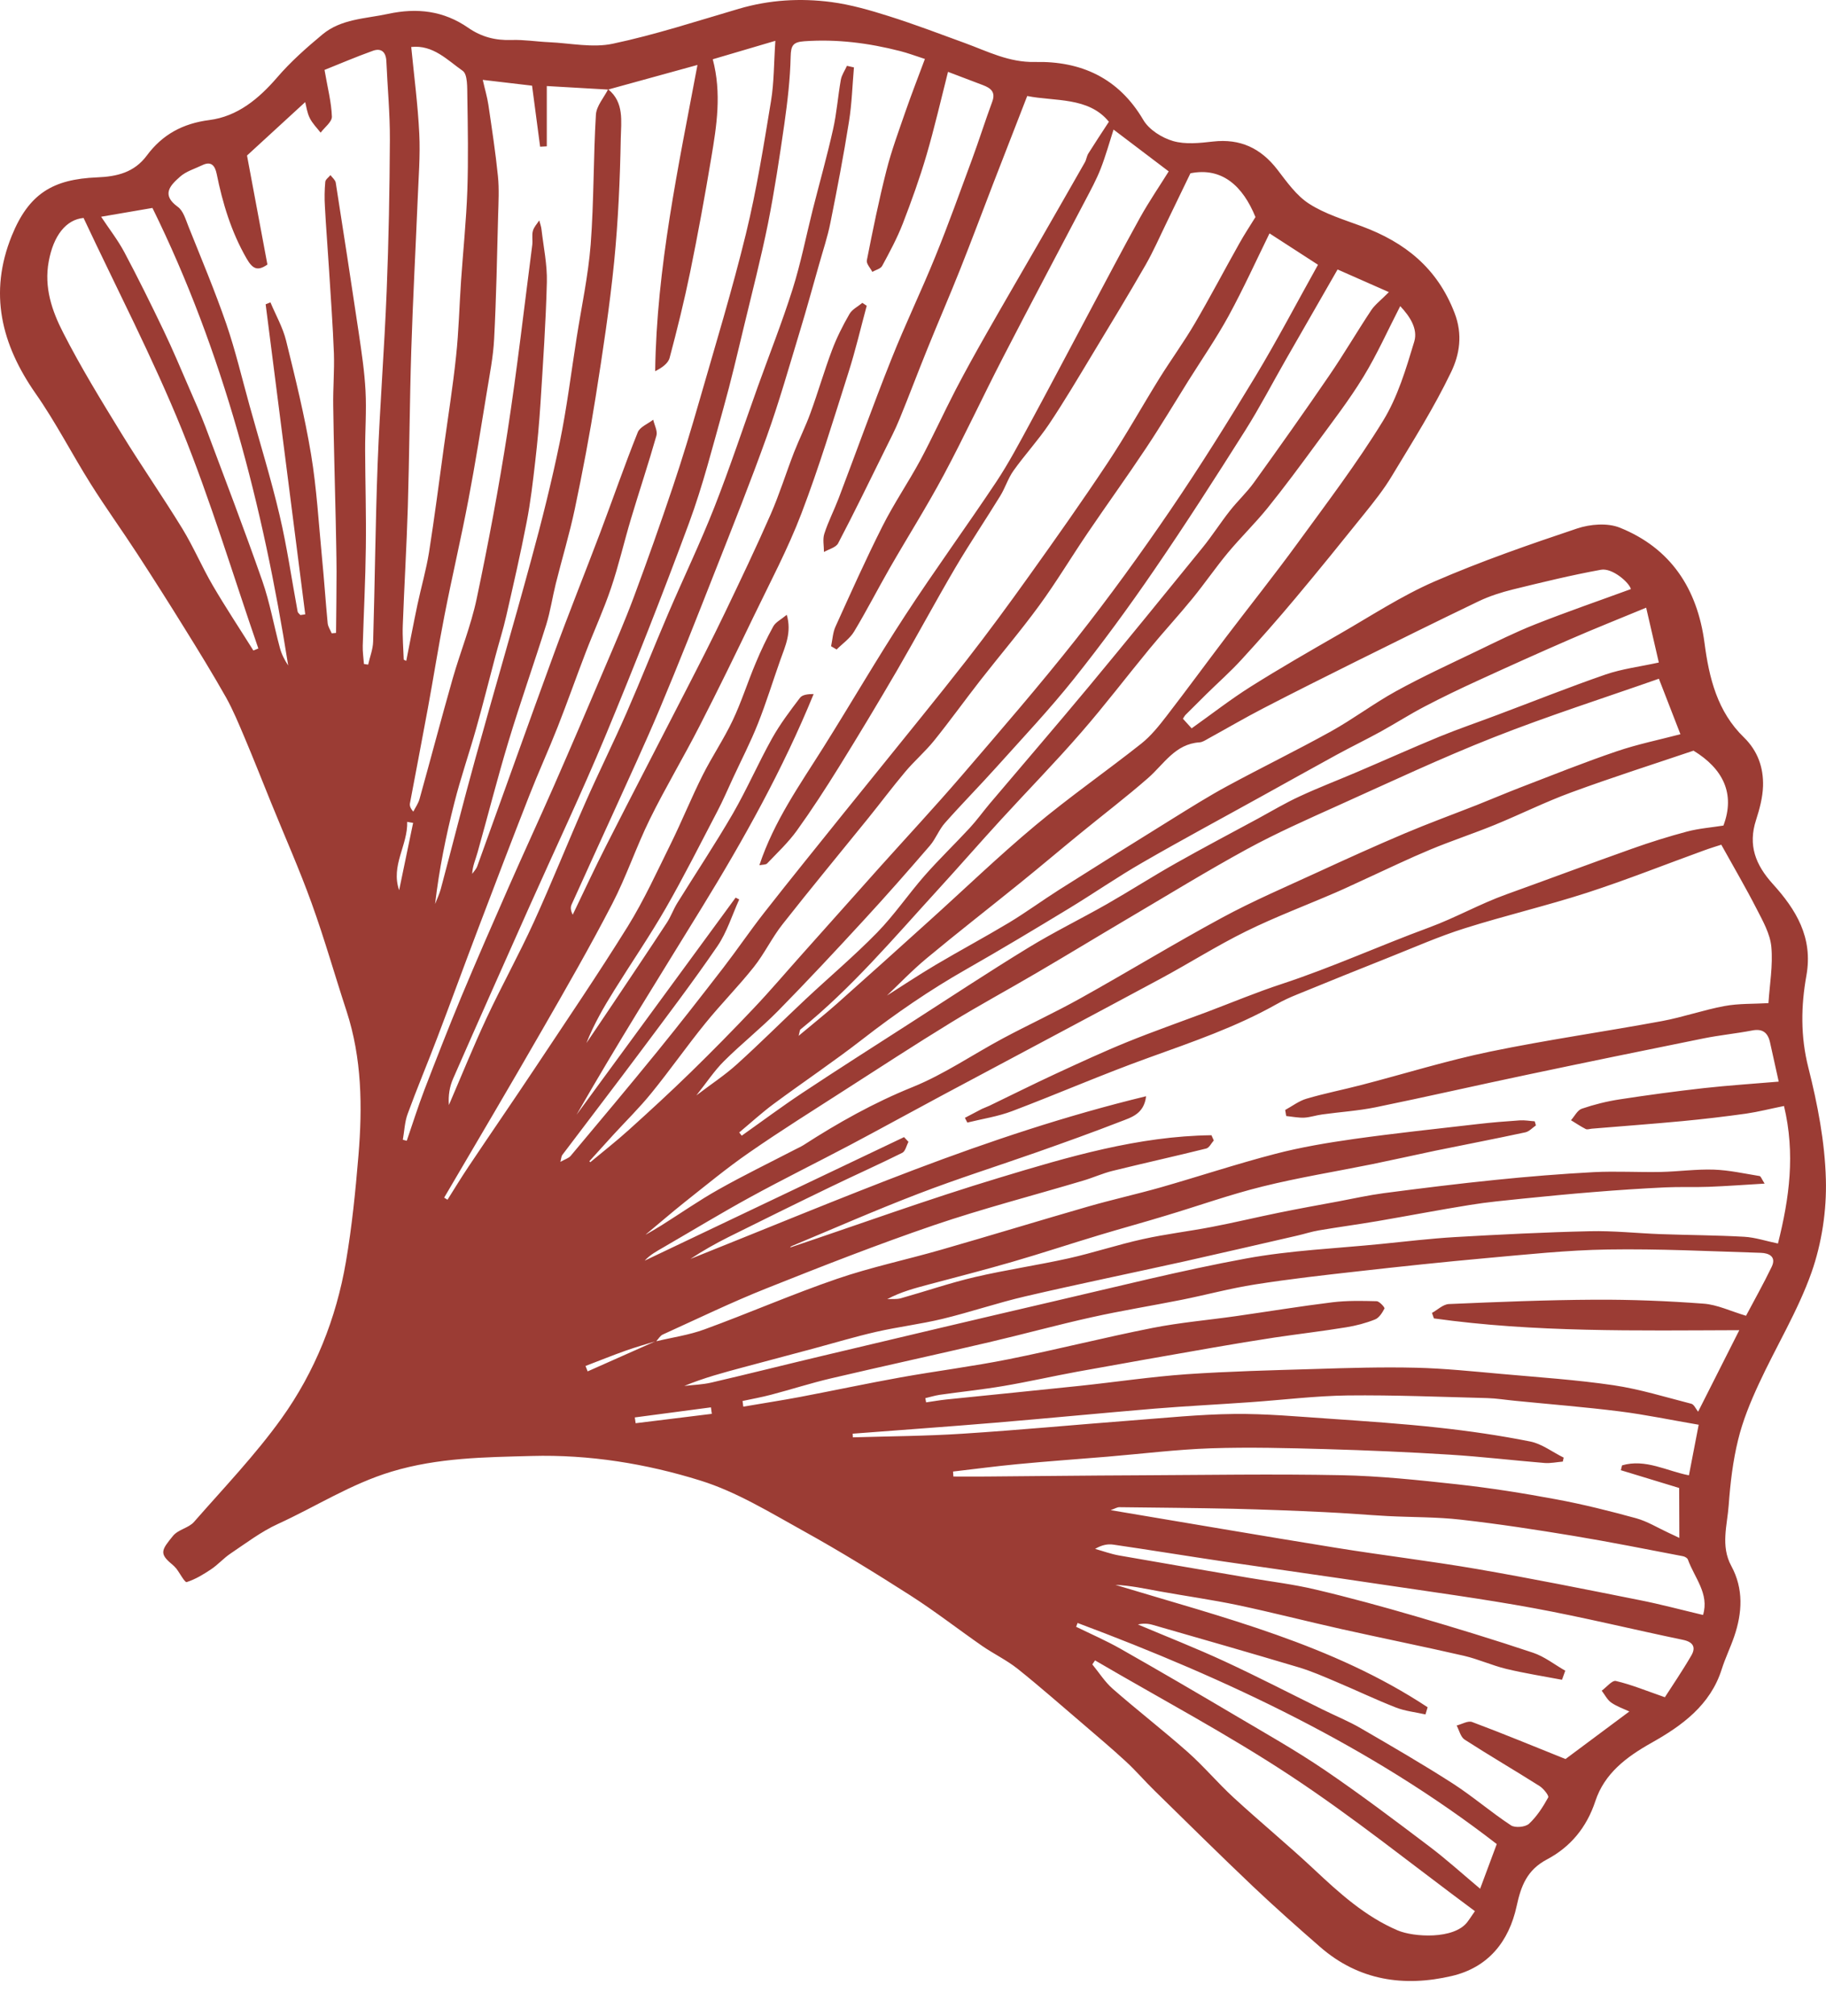 <svg width="29" height="32" viewBox="0 0 29 32" fill="none" xmlns="http://www.w3.org/2000/svg">
<path d="M18.924 11.561C18.877 11.51 18.834 11.461 18.787 11.41C18.802 11.387 18.813 11.365 18.829 11.348C18.94 11.237 19.051 11.126 19.163 11.016C19.346 10.836 19.539 10.666 19.713 10.476C20.006 10.157 20.294 9.83 20.572 9.498C20.942 9.057 21.304 8.609 21.664 8.161C21.82 7.967 21.977 7.771 22.105 7.557C22.432 7.015 22.773 6.476 23.047 5.905C23.179 5.63 23.235 5.313 23.1 4.966C22.825 4.252 22.31 3.846 21.629 3.593C21.344 3.487 21.043 3.397 20.79 3.234C20.589 3.105 20.437 2.888 20.287 2.693C20.023 2.351 19.696 2.198 19.265 2.247C19.054 2.271 18.826 2.296 18.63 2.239C18.453 2.188 18.248 2.059 18.157 1.903C17.764 1.234 17.164 0.968 16.438 0.984C16.022 0.993 15.685 0.815 15.32 0.682C14.92 0.536 14.521 0.384 14.115 0.256C13.818 0.162 13.513 0.074 13.205 0.033C12.712 -0.032 12.22 -0.003 11.736 0.139C11.071 0.334 10.409 0.551 9.733 0.694C9.411 0.763 9.058 0.685 8.72 0.67C8.52 0.661 8.32 0.628 8.122 0.635C7.868 0.644 7.645 0.586 7.436 0.441C7.046 0.171 6.626 0.12 6.16 0.221C5.801 0.298 5.42 0.299 5.122 0.546C4.868 0.757 4.617 0.979 4.402 1.229C4.107 1.571 3.77 1.849 3.324 1.906C2.903 1.96 2.579 2.136 2.332 2.469C2.132 2.738 1.86 2.803 1.541 2.816C0.838 2.845 0.458 3.075 0.186 3.745C-0.181 4.653 0.021 5.466 0.564 6.245C0.886 6.704 1.143 7.21 1.443 7.686C1.679 8.061 1.939 8.421 2.181 8.793C2.436 9.185 2.688 9.581 2.934 9.979C3.158 10.339 3.381 10.702 3.59 11.072C3.703 11.275 3.792 11.492 3.883 11.706C4.029 12.051 4.166 12.4 4.307 12.747C4.522 13.277 4.755 13.8 4.949 14.338C5.153 14.902 5.317 15.482 5.504 16.052C5.748 16.801 5.757 17.57 5.693 18.342C5.646 18.906 5.59 19.472 5.494 20.03C5.34 20.933 5.001 21.778 4.471 22.518C4.054 23.099 3.554 23.621 3.081 24.161C2.996 24.258 2.832 24.279 2.747 24.383C2.565 24.606 2.526 24.663 2.729 24.831C2.754 24.852 2.779 24.875 2.799 24.9C2.857 24.975 2.934 25.125 2.965 25.116C3.103 25.072 3.233 24.993 3.355 24.911C3.464 24.838 3.553 24.735 3.661 24.663C3.907 24.498 4.147 24.315 4.414 24.193C5.016 23.918 5.57 23.558 6.22 23.362C6.958 23.14 7.698 23.134 8.443 23.114C9.356 23.089 10.259 23.235 11.123 23.504C11.696 23.682 12.228 24.01 12.759 24.304C13.337 24.624 13.9 24.971 14.457 25.327C14.848 25.577 15.216 25.864 15.599 26.13C15.782 26.256 15.987 26.354 16.161 26.492C16.517 26.776 16.858 27.078 17.205 27.373C17.432 27.568 17.661 27.761 17.881 27.964C18.04 28.11 18.18 28.275 18.335 28.426C18.854 28.934 19.371 29.446 19.898 29.946C20.247 30.276 20.607 30.596 20.969 30.911C21.581 31.442 22.297 31.547 23.058 31.369C23.633 31.234 23.964 30.826 24.087 30.259C24.156 29.942 24.25 29.687 24.568 29.519C24.936 29.324 25.197 29.018 25.337 28.593C25.482 28.154 25.828 27.892 26.235 27.664C26.708 27.398 27.164 27.071 27.344 26.499C27.4 26.323 27.482 26.155 27.542 25.98C27.671 25.603 27.693 25.223 27.496 24.86C27.323 24.541 27.432 24.213 27.455 23.892C27.48 23.545 27.521 23.195 27.604 22.858C27.678 22.553 27.8 22.257 27.932 21.972C28.206 21.378 28.553 20.813 28.77 20.2C28.933 19.736 29.012 19.214 28.998 18.722C28.982 18.128 28.866 17.528 28.72 16.95C28.594 16.454 28.602 15.969 28.689 15.486C28.797 14.881 28.522 14.438 28.155 14.033C27.881 13.73 27.759 13.419 27.889 13.018C27.945 12.844 27.994 12.662 28 12.481C28.009 12.187 27.916 11.92 27.696 11.706C27.273 11.296 27.143 10.761 27.07 10.203C26.956 9.345 26.534 8.702 25.726 8.377C25.529 8.298 25.254 8.321 25.047 8.39C24.283 8.646 23.519 8.911 22.78 9.232C22.255 9.461 21.769 9.781 21.269 10.068C20.797 10.339 20.324 10.611 19.863 10.901C19.547 11.1 19.251 11.331 18.922 11.565M9.659 1.416C9.591 1.55 9.473 1.682 9.464 1.82C9.423 2.506 9.433 3.195 9.381 3.88C9.342 4.376 9.236 4.867 9.158 5.361C9.071 5.914 9.003 6.473 8.89 7.021C8.76 7.652 8.603 8.278 8.433 8.899C8.148 9.949 7.84 10.993 7.55 12.041C7.359 12.729 7.185 13.423 7 14.114C6.978 14.195 6.94 14.272 6.91 14.351C6.974 13.802 7.082 13.27 7.216 12.744C7.317 12.345 7.453 11.955 7.564 11.559C7.671 11.182 7.765 10.803 7.866 10.424C7.923 10.207 7.992 9.993 8.041 9.775C8.154 9.281 8.268 8.787 8.364 8.289C8.426 7.972 8.463 7.65 8.5 7.329C8.536 7.02 8.564 6.711 8.584 6.401C8.624 5.76 8.669 5.12 8.685 4.479C8.692 4.201 8.632 3.922 8.6 3.643C8.595 3.594 8.576 3.546 8.564 3.499C8.529 3.554 8.479 3.605 8.463 3.666C8.444 3.736 8.463 3.816 8.453 3.89C8.325 4.879 8.212 5.869 8.06 6.854C7.922 7.741 7.756 8.624 7.571 9.502C7.48 9.934 7.311 10.348 7.189 10.774C7.008 11.409 6.84 12.048 6.663 12.684C6.643 12.755 6.598 12.818 6.564 12.885C6.514 12.828 6.504 12.788 6.511 12.751C6.605 12.251 6.702 11.751 6.794 11.25C6.885 10.759 6.962 10.265 7.058 9.776C7.178 9.159 7.323 8.547 7.44 7.929C7.548 7.363 7.638 6.795 7.731 6.227C7.777 5.944 7.834 5.661 7.848 5.375C7.882 4.723 7.894 4.07 7.911 3.418C7.917 3.21 7.929 3.002 7.908 2.796C7.87 2.419 7.812 2.043 7.757 1.668C7.738 1.54 7.7 1.414 7.667 1.268C7.943 1.3 8.187 1.329 8.45 1.36C8.491 1.669 8.535 1.999 8.578 2.329L8.684 2.323C8.684 2.004 8.684 1.684 8.684 1.366C9.012 1.385 9.334 1.404 9.657 1.422C10.126 1.293 10.595 1.164 11.077 1.031C10.772 2.655 10.429 4.243 10.405 5.893C10.514 5.838 10.612 5.769 10.635 5.68C10.755 5.23 10.867 4.776 10.961 4.319C11.084 3.717 11.195 3.112 11.296 2.506C11.382 1.996 11.463 1.483 11.32 0.941C11.636 0.848 11.948 0.756 12.314 0.648C12.29 1.003 12.294 1.308 12.245 1.604C12.129 2.309 12.016 3.017 11.847 3.71C11.63 4.6 11.362 5.477 11.109 6.357C10.977 6.816 10.839 7.273 10.687 7.725C10.49 8.311 10.284 8.893 10.069 9.471C9.925 9.858 9.76 10.236 9.598 10.616C9.334 11.238 9.068 11.859 8.796 12.479C8.56 13.016 8.313 13.549 8.077 14.086C7.823 14.663 7.571 15.24 7.328 15.821C7.125 16.309 6.933 16.802 6.743 17.294C6.64 17.563 6.554 17.837 6.46 18.11C6.439 18.104 6.419 18.099 6.398 18.094C6.422 17.957 6.427 17.812 6.474 17.684C6.622 17.279 6.79 16.881 6.943 16.478C7.161 15.907 7.37 15.332 7.587 14.761C7.857 14.049 8.128 13.339 8.406 12.63C8.549 12.264 8.713 11.906 8.857 11.54C9.011 11.149 9.15 10.753 9.301 10.36C9.432 10.019 9.586 9.685 9.703 9.339C9.826 8.977 9.911 8.603 10.021 8.236C10.153 7.795 10.299 7.359 10.425 6.916C10.446 6.842 10.393 6.748 10.374 6.663C10.29 6.729 10.163 6.777 10.129 6.862C9.918 7.388 9.733 7.924 9.533 8.454C9.29 9.096 9.034 9.732 8.798 10.377C8.387 11.499 7.987 12.626 7.58 13.751C7.564 13.796 7.527 13.833 7.499 13.873C7.505 13.745 7.555 13.64 7.585 13.53C7.75 12.945 7.899 12.355 8.075 11.773C8.263 11.151 8.48 10.538 8.675 9.917C8.741 9.705 8.773 9.482 8.827 9.265C8.926 8.869 9.045 8.477 9.129 8.079C9.253 7.489 9.366 6.896 9.46 6.301C9.573 5.588 9.682 4.873 9.754 4.154C9.818 3.504 9.847 2.849 9.859 2.196C9.864 1.929 9.916 1.625 9.658 1.417M10.425 21.286C10.061 21.448 9.698 21.61 9.333 21.771C9.322 21.742 9.31 21.714 9.299 21.685C9.513 21.604 9.725 21.517 9.94 21.441C10.099 21.385 10.263 21.339 10.425 21.289C10.459 21.253 10.485 21.204 10.526 21.186C11.073 20.938 11.615 20.675 12.173 20.453C13.054 20.102 13.937 19.756 14.833 19.45C15.612 19.185 16.41 18.979 17.198 18.744C17.356 18.698 17.508 18.628 17.669 18.588C18.164 18.466 18.662 18.356 19.157 18.233C19.205 18.221 19.238 18.148 19.277 18.105C19.265 18.077 19.253 18.049 19.24 18.022C18.078 18.036 16.968 18.365 15.867 18.698C14.743 19.037 13.637 19.439 12.552 19.803C12.541 19.816 12.552 19.791 12.571 19.783C13.242 19.503 13.909 19.21 14.588 18.95C15.207 18.712 15.841 18.512 16.467 18.292C16.912 18.135 17.356 17.976 17.796 17.805C17.966 17.739 18.169 17.686 18.202 17.403C16.931 17.711 15.723 18.115 14.531 18.566C13.335 19.02 12.153 19.511 10.965 19.986C11.159 19.857 11.363 19.742 11.571 19.638C12.112 19.369 12.653 19.102 13.198 18.839C13.574 18.657 13.956 18.487 14.33 18.301C14.379 18.276 14.396 18.187 14.428 18.127C14.404 18.102 14.381 18.077 14.358 18.052C12.985 18.706 11.612 19.359 10.239 20.013C10.326 19.917 10.435 19.861 10.541 19.799C10.997 19.535 11.448 19.261 11.91 19.008C12.438 18.719 12.978 18.453 13.51 18.172C14.001 17.912 14.488 17.643 14.978 17.381C16.129 16.766 17.281 16.156 18.43 15.538C18.887 15.292 19.328 15.012 19.793 14.783C20.255 14.556 20.739 14.374 21.213 14.169C21.381 14.097 21.546 14.016 21.713 13.941C22.047 13.788 22.378 13.628 22.717 13.487C23.054 13.347 23.401 13.233 23.739 13.095C24.147 12.928 24.543 12.73 24.956 12.579C25.606 12.34 26.267 12.13 26.896 11.917C27.364 12.203 27.562 12.599 27.371 13.106C27.183 13.136 26.984 13.151 26.794 13.201C26.501 13.279 26.211 13.37 25.926 13.471C25.258 13.708 24.594 13.957 23.927 14.197C23.505 14.348 23.116 14.57 22.694 14.725C21.912 15.013 21.152 15.359 20.359 15.62C19.956 15.752 19.564 15.916 19.167 16.066C18.748 16.223 18.325 16.371 17.91 16.539C17.523 16.696 17.144 16.872 16.765 17.047C16.411 17.211 16.062 17.386 15.711 17.555C15.673 17.573 15.631 17.587 15.593 17.605C15.503 17.651 15.413 17.7 15.324 17.746C15.336 17.771 15.35 17.796 15.363 17.821C15.602 17.762 15.85 17.725 16.078 17.638C16.804 17.363 17.517 17.052 18.247 16.79C18.937 16.541 19.628 16.305 20.27 15.944C20.377 15.883 20.49 15.832 20.604 15.786C21.093 15.586 21.583 15.388 22.074 15.193C22.467 15.037 22.856 14.865 23.259 14.738C23.902 14.535 24.561 14.38 25.203 14.173C25.829 13.97 26.441 13.726 27.059 13.502C27.168 13.462 27.278 13.429 27.337 13.41C27.534 13.765 27.726 14.092 27.899 14.43C27.997 14.621 28.113 14.825 28.132 15.032C28.159 15.327 28.105 15.629 28.086 15.925C27.849 15.939 27.615 15.929 27.389 15.971C27.054 16.033 26.729 16.148 26.394 16.21C25.485 16.378 24.568 16.508 23.663 16.695C22.977 16.837 22.305 17.047 21.626 17.223C21.335 17.299 21.038 17.357 20.75 17.442C20.63 17.477 20.523 17.56 20.411 17.621C20.416 17.653 20.421 17.685 20.427 17.717C20.523 17.727 20.618 17.747 20.713 17.743C20.809 17.738 20.904 17.704 21 17.692C21.281 17.653 21.567 17.635 21.844 17.579C22.65 17.414 23.452 17.23 24.257 17.061C25.19 16.864 26.124 16.673 27.059 16.484C27.313 16.433 27.572 16.408 27.828 16.359C27.994 16.326 28.077 16.395 28.111 16.548C28.16 16.765 28.208 16.984 28.249 17.171C27.846 17.205 27.452 17.231 27.06 17.274C26.615 17.324 26.171 17.384 25.728 17.452C25.523 17.483 25.318 17.534 25.122 17.601C25.053 17.624 25.007 17.72 24.95 17.784C25.028 17.831 25.104 17.883 25.185 17.924C25.209 17.936 25.249 17.921 25.282 17.918C25.761 17.878 26.24 17.843 26.719 17.798C27.057 17.766 27.395 17.726 27.732 17.679C27.924 17.651 28.114 17.602 28.333 17.558C28.514 18.318 28.419 19.017 28.237 19.741C28.05 19.703 27.877 19.644 27.701 19.634C27.257 19.609 26.813 19.608 26.369 19.592C25.995 19.578 25.622 19.537 25.249 19.546C24.535 19.562 23.822 19.598 23.109 19.639C22.718 19.662 22.327 19.709 21.937 19.748C21.22 19.82 20.496 19.849 19.79 19.979C18.756 20.169 17.734 20.428 16.709 20.665C15.49 20.948 14.272 21.237 13.055 21.526C12.469 21.665 11.886 21.812 11.3 21.948C11.159 21.981 11.012 21.985 10.868 22.002C11.179 21.873 11.495 21.789 11.812 21.704C12.179 21.606 12.547 21.509 12.914 21.41C13.249 21.32 13.58 21.22 13.917 21.143C14.264 21.064 14.62 21.021 14.966 20.938C15.409 20.831 15.841 20.683 16.284 20.58C17.127 20.384 17.974 20.21 18.819 20.023C19.415 19.89 20.01 19.751 20.605 19.615C20.719 19.589 20.83 19.552 20.944 19.533C21.253 19.48 21.564 19.439 21.874 19.386C22.364 19.302 22.852 19.208 23.343 19.129C23.619 19.084 23.899 19.058 24.179 19.029C24.556 18.991 24.933 18.954 25.311 18.924C25.689 18.893 26.067 18.868 26.446 18.85C26.676 18.839 26.907 18.85 27.138 18.841C27.423 18.83 27.707 18.809 28.025 18.79C27.98 18.72 27.966 18.674 27.945 18.67C27.704 18.631 27.461 18.576 27.217 18.568C26.936 18.559 26.655 18.599 26.374 18.605C26.019 18.612 25.665 18.59 25.311 18.608C24.79 18.636 24.27 18.678 23.752 18.731C23.159 18.791 22.566 18.865 21.975 18.942C21.737 18.974 21.5 19.026 21.264 19.071C20.946 19.13 20.628 19.187 20.311 19.252C19.955 19.324 19.601 19.41 19.244 19.478C18.881 19.548 18.512 19.591 18.152 19.671C17.755 19.758 17.367 19.888 16.969 19.977C16.477 20.086 15.977 20.159 15.486 20.273C15.088 20.366 14.7 20.5 14.305 20.611C14.238 20.629 14.163 20.62 14.091 20.624C14.306 20.509 14.527 20.451 14.748 20.392C15.19 20.274 15.634 20.161 16.074 20.033C16.537 19.899 16.995 19.747 17.457 19.608C17.808 19.502 18.162 19.406 18.513 19.299C19.028 19.145 19.535 18.963 20.055 18.835C20.628 18.693 21.212 18.599 21.79 18.482C22.127 18.413 22.462 18.338 22.798 18.267C23.274 18.17 23.751 18.078 24.225 17.976C24.286 17.963 24.338 17.904 24.393 17.866C24.387 17.845 24.38 17.823 24.374 17.801C24.295 17.796 24.216 17.781 24.138 17.786C23.915 17.801 23.691 17.819 23.468 17.845C22.814 17.92 22.159 17.99 21.507 18.081C21.086 18.141 20.664 18.211 20.253 18.318C19.641 18.477 19.039 18.677 18.43 18.851C18.048 18.959 17.66 19.045 17.278 19.155C16.501 19.379 15.727 19.616 14.95 19.839C14.399 19.998 13.835 20.116 13.293 20.302C12.584 20.545 11.893 20.847 11.189 21.104C10.945 21.194 10.681 21.231 10.427 21.292M15.054 1.14C15.25 1.215 15.43 1.282 15.61 1.351C15.729 1.397 15.817 1.456 15.759 1.613C15.646 1.919 15.548 2.231 15.435 2.537C15.246 3.049 15.062 3.563 14.856 4.069C14.633 4.619 14.374 5.154 14.155 5.706C13.863 6.437 13.598 7.178 13.318 7.914C13.246 8.102 13.153 8.282 13.092 8.472C13.063 8.56 13.086 8.666 13.086 8.763C13.163 8.718 13.276 8.692 13.311 8.625C13.567 8.137 13.808 7.641 14.052 7.147C14.134 6.982 14.219 6.818 14.288 6.648C14.44 6.278 14.58 5.903 14.731 5.532C14.9 5.113 15.081 4.698 15.248 4.278C15.429 3.823 15.601 3.363 15.777 2.906C15.954 2.45 16.131 1.994 16.314 1.524C16.747 1.612 17.288 1.534 17.611 1.933C17.492 2.116 17.386 2.275 17.284 2.438C17.258 2.48 17.254 2.535 17.229 2.578C16.981 3.014 16.731 3.448 16.482 3.882C16.211 4.352 15.938 4.819 15.67 5.29C15.501 5.587 15.335 5.885 15.177 6.188C14.985 6.559 14.812 6.94 14.615 7.308C14.424 7.661 14.196 7.994 14.016 8.352C13.752 8.875 13.512 9.412 13.27 9.946C13.226 10.041 13.222 10.154 13.199 10.259C13.229 10.276 13.258 10.294 13.287 10.311C13.381 10.217 13.498 10.137 13.564 10.027C13.763 9.697 13.939 9.353 14.131 9.018C14.416 8.522 14.723 8.037 14.992 7.533C15.32 6.92 15.613 6.286 15.933 5.668C16.361 4.838 16.8 4.013 17.234 3.186C17.321 3.02 17.412 2.854 17.48 2.68C17.559 2.478 17.617 2.268 17.685 2.057C17.986 2.285 18.261 2.494 18.561 2.721C18.42 2.948 18.25 3.196 18.104 3.458C17.818 3.974 17.544 4.498 17.266 5.019C16.963 5.587 16.664 6.157 16.358 6.721C16.188 7.034 16.021 7.35 15.825 7.646C15.35 8.359 14.845 9.051 14.377 9.768C13.928 10.455 13.516 11.166 13.079 11.861C12.704 12.458 12.293 13.034 12.06 13.736C12.113 13.725 12.164 13.73 12.185 13.706C12.345 13.538 12.517 13.377 12.653 13.189C12.89 12.86 13.112 12.518 13.326 12.173C13.64 11.667 13.947 11.156 14.247 10.642C14.56 10.103 14.855 9.553 15.171 9.015C15.399 8.628 15.651 8.255 15.886 7.872C15.965 7.744 16.009 7.594 16.096 7.472C16.275 7.221 16.486 6.992 16.659 6.736C16.905 6.369 17.13 5.987 17.359 5.608C17.64 5.144 17.921 4.68 18.192 4.209C18.319 3.988 18.421 3.752 18.533 3.523C18.655 3.273 18.775 3.023 18.906 2.751C19.406 2.651 19.737 2.95 19.939 3.446C19.856 3.581 19.763 3.72 19.682 3.866C19.444 4.289 19.219 4.719 18.974 5.137C18.8 5.433 18.598 5.711 18.416 6.002C18.138 6.45 17.881 6.912 17.589 7.351C17.188 7.955 16.769 8.548 16.347 9.138C16.022 9.593 15.691 10.044 15.347 10.485C14.877 11.087 14.393 11.677 13.915 12.271C13.741 12.487 13.566 12.702 13.392 12.918C12.972 13.442 12.549 13.962 12.136 14.49C11.912 14.776 11.708 15.077 11.486 15.365C11.142 15.81 10.796 16.255 10.441 16.691C9.987 17.249 9.524 17.8 9.062 18.351C9.031 18.387 8.973 18.403 8.9 18.445C8.916 18.381 8.916 18.355 8.929 18.337C9.345 17.785 9.767 17.237 10.181 16.682C10.591 16.133 11.006 15.587 11.393 15.022C11.545 14.799 11.627 14.528 11.74 14.279C11.721 14.269 11.702 14.26 11.683 14.25C10.84 15.399 9.998 16.549 9.156 17.698C9.795 16.582 10.477 15.499 11.146 14.409C11.812 13.325 12.433 12.214 12.922 11.018C12.832 11.018 12.742 11.028 12.705 11.078C12.547 11.285 12.389 11.495 12.262 11.721C12.044 12.112 11.864 12.526 11.64 12.915C11.36 13.397 11.051 13.862 10.757 14.335C10.695 14.435 10.655 14.55 10.591 14.648C10.309 15.078 10.022 15.505 9.736 15.932C9.596 16.142 9.454 16.35 9.313 16.559C9.433 16.257 9.592 15.982 9.76 15.714C10.03 15.28 10.32 14.858 10.575 14.415C10.863 13.913 11.123 13.395 11.392 12.881C11.483 12.707 11.56 12.527 11.642 12.35C11.775 12.063 11.921 11.781 12.037 11.488C12.169 11.157 12.273 10.816 12.392 10.48C12.471 10.257 12.577 10.039 12.495 9.76C12.404 9.836 12.319 9.876 12.281 9.944C12.177 10.133 12.084 10.328 12.001 10.528C11.874 10.828 11.776 11.143 11.636 11.437C11.495 11.735 11.307 12.012 11.159 12.307C10.979 12.666 10.829 13.038 10.652 13.397C10.434 13.838 10.229 14.289 9.97 14.707C9.493 15.474 8.984 16.222 8.484 16.975C8.14 17.492 7.787 18.003 7.442 18.519C7.326 18.692 7.218 18.87 7.107 19.046C7.09 19.035 7.072 19.025 7.054 19.013C7.575 18.125 8.1 17.239 8.613 16.346C8.993 15.686 9.373 15.025 9.723 14.349C9.948 13.915 10.104 13.445 10.32 13.006C10.566 12.506 10.854 12.027 11.108 11.53C11.404 10.954 11.687 10.373 11.968 9.789C12.229 9.248 12.513 8.714 12.727 8.154C13.009 7.417 13.237 6.66 13.477 5.907C13.587 5.561 13.67 5.205 13.765 4.854C13.742 4.838 13.719 4.823 13.696 4.808C13.626 4.866 13.533 4.911 13.491 4.985C13.384 5.17 13.287 5.363 13.212 5.563C13.089 5.89 12.992 6.227 12.872 6.555C12.795 6.768 12.693 6.971 12.61 7.182C12.484 7.508 12.38 7.843 12.241 8.162C12.009 8.691 11.76 9.212 11.511 9.731C11.312 10.145 11.103 10.554 10.893 10.962C10.473 11.782 10.046 12.6 9.629 13.421C9.444 13.784 9.273 14.154 9.096 14.521C9.061 14.455 9.059 14.402 9.078 14.36C9.293 13.881 9.513 13.405 9.73 12.927C9.981 12.37 10.24 11.817 10.477 11.254C10.781 10.53 11.07 9.799 11.357 9.068C11.638 8.356 11.922 7.644 12.18 6.923C12.377 6.373 12.536 5.81 12.706 5.25C12.813 4.899 12.909 4.545 13.01 4.192C13.071 3.975 13.144 3.759 13.188 3.537C13.295 3.004 13.398 2.469 13.483 1.932C13.529 1.648 13.537 1.357 13.562 1.07L13.451 1.045C13.418 1.119 13.368 1.189 13.354 1.266C13.307 1.529 13.289 1.796 13.23 2.055C13.134 2.485 13.014 2.908 12.906 3.335C12.801 3.755 12.717 4.182 12.587 4.593C12.422 5.115 12.22 5.624 12.035 6.139C11.806 6.777 11.593 7.422 11.345 8.053C11.12 8.624 10.854 9.177 10.612 9.741C10.388 10.264 10.179 10.794 9.951 11.315C9.742 11.792 9.51 12.258 9.3 12.734C9.021 13.366 8.765 14.008 8.479 14.636C8.244 15.151 7.968 15.648 7.728 16.161C7.516 16.616 7.328 17.082 7.129 17.543C7.117 17.39 7.141 17.249 7.197 17.122C7.597 16.21 8.003 15.301 8.408 14.392C8.812 13.487 9.237 12.591 9.618 11.676C10.081 10.561 10.524 9.436 10.943 8.303C11.162 7.71 11.318 7.092 11.489 6.481C11.609 6.053 11.71 5.62 11.814 5.187C11.945 4.642 12.086 4.098 12.197 3.549C12.301 3.025 12.381 2.496 12.457 1.967C12.507 1.613 12.549 1.256 12.557 0.9C12.561 0.723 12.593 0.668 12.773 0.655C13.291 0.618 13.796 0.683 14.296 0.811C14.414 0.841 14.527 0.883 14.689 0.936C14.577 1.237 14.475 1.498 14.383 1.763C14.275 2.076 14.159 2.387 14.078 2.707C13.958 3.178 13.861 3.656 13.767 4.133C13.756 4.186 13.823 4.255 13.854 4.316C13.907 4.285 13.986 4.268 14.011 4.22C14.13 4.001 14.249 3.779 14.339 3.547C14.477 3.19 14.607 2.828 14.715 2.46C14.842 2.026 14.943 1.585 15.056 1.141M11.805 22.332C11.8 22.301 11.797 22.271 11.793 22.241C11.944 22.209 12.096 22.181 12.245 22.142C12.562 22.059 12.874 21.958 13.193 21.883C14.029 21.687 14.868 21.505 15.705 21.309C16.249 21.182 16.787 21.034 17.332 20.913C17.808 20.807 18.288 20.73 18.765 20.635C19.155 20.557 19.54 20.452 19.932 20.391C20.477 20.305 21.025 20.243 21.573 20.182C22.245 20.106 22.918 20.035 23.591 19.974C24.239 19.916 24.888 19.846 25.537 19.836C26.346 19.823 27.155 19.864 27.965 19.889C28.093 19.893 28.216 19.948 28.137 20.112C28.005 20.386 27.855 20.651 27.73 20.888C27.484 20.815 27.274 20.712 27.057 20.696C26.483 20.653 25.906 20.63 25.33 20.633C24.556 20.637 23.784 20.669 23.011 20.702C22.919 20.706 22.831 20.794 22.742 20.843C22.752 20.872 22.762 20.901 22.773 20.93C24.374 21.154 25.986 21.122 27.623 21.117C27.411 21.536 27.194 21.966 26.969 22.411C26.931 22.364 26.904 22.296 26.861 22.285C26.451 22.18 26.043 22.053 25.626 21.991C25.035 21.904 24.436 21.865 23.84 21.811C23.391 21.771 22.942 21.724 22.491 21.713C21.956 21.7 21.42 21.716 20.884 21.733C20.204 21.753 19.524 21.77 18.846 21.816C18.281 21.856 17.72 21.94 17.156 22C16.448 22.075 15.739 22.144 15.031 22.217C14.923 22.228 14.816 22.248 14.708 22.263C14.704 22.241 14.7 22.218 14.696 22.196C14.772 22.178 14.847 22.155 14.924 22.143C15.262 22.095 15.602 22.06 15.938 22.003C16.332 21.936 16.722 21.847 17.114 21.775C17.836 21.644 18.558 21.517 19.281 21.391C19.602 21.335 19.924 21.282 20.246 21.233C20.623 21.177 21.003 21.133 21.38 21.071C21.536 21.046 21.691 21.005 21.837 20.947C21.902 20.922 21.953 20.84 21.988 20.773C21.996 20.757 21.908 20.658 21.863 20.657C21.629 20.651 21.393 20.646 21.162 20.674C20.65 20.737 20.14 20.821 19.629 20.894C19.187 20.957 18.741 20.995 18.305 21.081C17.54 21.232 16.783 21.425 16.019 21.578C15.451 21.692 14.875 21.764 14.305 21.866C13.772 21.962 13.242 22.075 12.711 22.176C12.409 22.233 12.106 22.279 11.805 22.331M4.848 9.753C4.822 9.757 4.797 9.761 4.771 9.764C4.756 9.746 4.731 9.73 4.727 9.709C4.632 9.198 4.559 8.682 4.44 8.178C4.302 7.591 4.123 7.015 3.962 6.434C3.842 6.002 3.739 5.565 3.594 5.142C3.413 4.618 3.197 4.105 2.991 3.59C2.948 3.481 2.909 3.345 2.824 3.284C2.552 3.088 2.711 2.937 2.861 2.804C2.957 2.719 3.093 2.68 3.213 2.622C3.354 2.554 3.414 2.629 3.441 2.759C3.536 3.229 3.673 3.681 3.915 4.102C4.01 4.267 4.087 4.311 4.247 4.2C4.139 3.62 4.03 3.041 3.923 2.469C4.212 2.204 4.523 1.918 4.847 1.621C4.865 1.689 4.877 1.789 4.919 1.873C4.961 1.959 5.033 2.03 5.092 2.106C5.156 2.021 5.274 1.934 5.271 1.851C5.263 1.622 5.203 1.396 5.154 1.11C5.384 1.018 5.65 0.904 5.923 0.806C6.055 0.759 6.129 0.826 6.136 0.97C6.154 1.386 6.194 1.802 6.192 2.217C6.188 3.018 6.173 3.819 6.141 4.62C6.105 5.531 6.033 6.439 5.998 7.35C5.962 8.295 5.954 9.24 5.926 10.185C5.923 10.307 5.874 10.429 5.847 10.551C5.825 10.548 5.802 10.544 5.78 10.541C5.773 10.444 5.758 10.347 5.761 10.25C5.777 9.73 5.804 9.21 5.81 8.69C5.817 8.176 5.801 7.661 5.799 7.147C5.798 6.832 5.822 6.516 5.805 6.203C5.789 5.894 5.742 5.587 5.697 5.281C5.579 4.486 5.456 3.692 5.332 2.899C5.324 2.856 5.277 2.819 5.248 2.78C5.22 2.815 5.169 2.849 5.166 2.887C5.154 3.016 5.152 3.148 5.16 3.277C5.177 3.603 5.204 3.93 5.224 4.255C5.252 4.707 5.286 5.159 5.303 5.611C5.312 5.885 5.288 6.16 5.292 6.435C5.3 7.047 5.319 7.659 5.332 8.271C5.337 8.538 5.344 8.806 5.345 9.073C5.345 9.398 5.34 9.723 5.337 10.048C5.314 10.05 5.292 10.052 5.268 10.054C5.246 10.001 5.21 9.95 5.204 9.895C5.171 9.549 5.148 9.201 5.114 8.855C5.061 8.307 5.03 7.754 4.94 7.212C4.839 6.605 4.691 6.006 4.544 5.409C4.492 5.198 4.38 5.003 4.295 4.8C4.27 4.81 4.244 4.821 4.219 4.831C4.429 6.473 4.639 8.113 4.848 9.755M24.808 26.665C24.825 26.618 24.842 26.57 24.859 26.523C24.689 26.426 24.53 26.299 24.349 26.238C23.733 26.032 23.111 25.842 22.488 25.66C21.96 25.506 21.428 25.36 20.892 25.234C20.544 25.151 20.185 25.108 19.831 25.048C19.145 24.93 18.457 24.814 17.771 24.693C17.643 24.67 17.518 24.624 17.392 24.589C17.496 24.527 17.591 24.508 17.68 24.521C18.263 24.606 18.845 24.701 19.428 24.788C20.255 24.91 21.084 25.025 21.911 25.149C22.728 25.271 23.548 25.381 24.36 25.53C25.154 25.676 25.939 25.869 26.729 26.033C26.892 26.067 26.936 26.152 26.862 26.28C26.717 26.53 26.553 26.769 26.441 26.944C26.142 26.84 25.907 26.743 25.663 26.686C25.603 26.672 25.514 26.785 25.438 26.84C25.487 26.904 25.526 26.985 25.589 27.029C25.683 27.094 25.794 27.131 25.877 27.17C25.526 27.432 25.177 27.691 24.863 27.925C24.356 27.722 23.872 27.521 23.379 27.337C23.314 27.313 23.217 27.372 23.134 27.393C23.175 27.469 23.197 27.575 23.26 27.616C23.652 27.869 24.056 28.104 24.451 28.354C24.513 28.394 24.604 28.507 24.588 28.535C24.505 28.686 24.408 28.837 24.283 28.953C24.224 29.006 24.063 29.021 23.997 28.978C23.679 28.769 23.389 28.517 23.069 28.311C22.592 28.005 22.1 27.72 21.609 27.435C21.416 27.323 21.208 27.239 21.008 27.14C20.486 26.883 19.969 26.615 19.441 26.371C18.991 26.163 18.529 25.982 18.072 25.789C18.152 25.77 18.23 25.773 18.303 25.794C19.075 26.016 19.848 26.237 20.618 26.467C20.824 26.528 21.024 26.616 21.222 26.7C21.539 26.833 21.849 26.982 22.169 27.107C22.317 27.165 22.482 27.181 22.639 27.217C22.65 27.179 22.662 27.141 22.673 27.103C21.161 26.105 19.422 25.677 17.714 25.16C17.952 25.17 18.18 25.22 18.41 25.262C18.825 25.337 19.242 25.395 19.654 25.481C20.207 25.598 20.753 25.739 21.304 25.862C21.953 26.007 22.606 26.138 23.254 26.287C23.48 26.34 23.695 26.439 23.922 26.494C24.212 26.564 24.509 26.61 24.803 26.666M9.375 18.45C9.37 18.445 9.365 18.44 9.36 18.435C9.486 18.296 9.613 18.155 9.74 18.016C9.942 17.796 10.157 17.585 10.345 17.353C10.639 16.992 10.907 16.608 11.201 16.246C11.448 15.941 11.726 15.661 11.97 15.354C12.14 15.141 12.259 14.887 12.428 14.673C12.873 14.107 13.332 13.554 13.784 12.995C13.983 12.749 14.174 12.493 14.378 12.251C14.522 12.08 14.694 11.932 14.834 11.759C15.087 11.445 15.322 11.118 15.569 10.801C15.88 10.403 16.209 10.018 16.506 9.611C16.778 9.239 17.015 8.842 17.274 8.461C17.58 8.01 17.9 7.567 18.201 7.114C18.435 6.763 18.651 6.401 18.874 6.044C19.089 5.702 19.319 5.368 19.513 5.014C19.747 4.584 19.951 4.136 20.162 3.705C20.42 3.873 20.677 4.038 20.932 4.203C20.602 4.794 20.287 5.396 19.938 5.975C19.506 6.69 19.063 7.4 18.593 8.09C18.116 8.79 17.618 9.477 17.094 10.141C16.509 10.882 15.889 11.597 15.274 12.313C14.848 12.808 14.403 13.286 13.967 13.772C13.554 14.234 13.142 14.697 12.729 15.159C12.477 15.441 12.232 15.73 11.973 16.003C11.646 16.349 11.312 16.688 10.972 17.02C10.65 17.334 10.318 17.639 9.983 17.941C9.786 18.119 9.577 18.282 9.374 18.451M10.258 19.596C10.459 19.43 10.662 19.253 10.872 19.086C11.211 18.818 11.545 18.541 11.9 18.296C12.399 17.95 12.914 17.628 13.424 17.3C13.982 16.942 14.537 16.58 15.102 16.234C15.552 15.958 16.016 15.708 16.47 15.441C16.952 15.159 17.43 14.868 17.911 14.584C18.541 14.213 19.165 13.829 19.806 13.479C20.276 13.223 20.767 13.006 21.255 12.786C22.075 12.417 22.89 12.033 23.726 11.704C24.591 11.363 25.478 11.08 26.346 10.775C26.457 11.062 26.571 11.354 26.688 11.656C26.35 11.745 26.005 11.815 25.674 11.928C25.159 12.103 24.653 12.306 24.146 12.501C23.913 12.591 23.684 12.689 23.452 12.781C23.07 12.931 22.684 13.072 22.306 13.232C21.843 13.428 21.384 13.636 20.928 13.846C20.416 14.082 19.896 14.304 19.402 14.572C18.647 14.98 17.914 15.428 17.165 15.845C16.761 16.071 16.339 16.265 15.931 16.483C15.45 16.74 14.993 17.056 14.492 17.258C13.878 17.506 13.311 17.824 12.759 18.18C12.717 18.206 12.671 18.226 12.627 18.249C12.221 18.459 11.81 18.659 11.412 18.883C11.102 19.057 10.809 19.262 10.508 19.451C10.422 19.505 10.334 19.554 10.26 19.598M13.545 22.819C13.544 22.8 13.543 22.78 13.542 22.76C14.296 22.702 15.05 22.649 15.804 22.586C16.65 22.515 17.495 22.433 18.341 22.362C18.847 22.321 19.354 22.296 19.861 22.26C20.375 22.224 20.889 22.16 21.404 22.153C22.142 22.145 22.882 22.176 23.62 22.195C23.768 22.199 23.916 22.224 24.064 22.238C24.616 22.293 25.171 22.337 25.722 22.406C26.135 22.458 26.543 22.544 26.978 22.618C26.931 22.856 26.879 23.132 26.823 23.421C26.473 23.354 26.134 23.154 25.761 23.263C25.754 23.289 25.749 23.314 25.742 23.34C26.105 23.451 26.466 23.561 26.668 23.622C26.669 23.915 26.671 24.162 26.671 24.415C26.643 24.402 26.571 24.366 26.498 24.333C26.327 24.254 26.163 24.152 25.986 24.103C25.566 23.988 25.142 23.881 24.714 23.802C24.194 23.705 23.671 23.622 23.145 23.564C22.531 23.497 21.914 23.431 21.298 23.419C20.219 23.398 19.138 23.416 18.059 23.421C17.262 23.424 16.465 23.434 15.667 23.44C15.492 23.442 15.316 23.44 15.141 23.44C15.14 23.414 15.137 23.388 15.136 23.361C15.477 23.322 15.817 23.276 16.158 23.244C16.635 23.198 17.112 23.165 17.59 23.125C18.138 23.079 18.685 23.011 19.233 22.992C19.841 22.972 20.451 22.988 21.059 23.005C21.715 23.024 22.37 23.052 23.026 23.093C23.527 23.124 24.027 23.184 24.529 23.225C24.625 23.233 24.723 23.211 24.82 23.203C24.825 23.182 24.829 23.162 24.834 23.14C24.657 23.053 24.488 22.921 24.302 22.884C23.82 22.788 23.332 22.717 22.844 22.664C22.272 22.601 21.697 22.563 21.124 22.523C20.615 22.489 20.105 22.441 19.597 22.447C19.05 22.453 18.505 22.51 17.959 22.551C17.07 22.619 16.182 22.703 15.293 22.76C14.712 22.798 14.128 22.801 13.546 22.818M12.683 16.445C12.703 16.372 12.702 16.351 12.711 16.344C13.521 15.69 14.19 14.897 14.888 14.133C15.226 13.764 15.554 13.387 15.892 13.018C16.317 12.554 16.759 12.103 17.172 11.627C17.547 11.197 17.892 10.742 18.255 10.302C18.477 10.032 18.716 9.774 18.937 9.503C19.131 9.266 19.305 9.011 19.501 8.775C19.703 8.533 19.931 8.311 20.13 8.066C20.398 7.734 20.652 7.39 20.905 7.045C21.161 6.696 21.428 6.351 21.653 5.982C21.869 5.629 22.038 5.248 22.238 4.86C22.387 5.018 22.522 5.218 22.461 5.422C22.331 5.854 22.198 6.302 21.965 6.681C21.551 7.356 21.069 7.99 20.602 8.631C20.238 9.13 19.852 9.614 19.478 10.106C19.16 10.525 18.849 10.95 18.528 11.366C18.407 11.523 18.28 11.682 18.127 11.804C17.571 12.244 16.987 12.65 16.442 13.105C15.862 13.589 15.316 14.116 14.753 14.623C14.268 15.061 13.783 15.498 13.294 15.932C13.106 16.099 12.91 16.254 12.681 16.446M14.083 15.808C14.264 15.637 14.479 15.411 14.717 15.213C15.204 14.808 15.705 14.419 16.198 14.02C16.522 13.759 16.838 13.49 17.16 13.228C17.518 12.935 17.886 12.655 18.234 12.351C18.486 12.13 18.664 11.81 19.05 11.785C19.098 11.782 19.144 11.751 19.188 11.726C19.48 11.566 19.768 11.397 20.064 11.244C20.552 10.991 21.043 10.746 21.535 10.501C22.183 10.179 22.832 9.858 23.484 9.545C23.656 9.463 23.841 9.404 24.026 9.358C24.491 9.244 24.957 9.13 25.426 9.045C25.608 9.012 25.879 9.252 25.901 9.352C25.388 9.54 24.881 9.714 24.381 9.912C24.064 10.037 23.757 10.191 23.449 10.339C23.02 10.545 22.587 10.744 22.171 10.973C21.817 11.168 21.491 11.415 21.138 11.611C20.595 11.912 20.035 12.185 19.49 12.48C19.196 12.639 18.913 12.817 18.629 12.993C18.024 13.367 17.422 13.745 16.821 14.125C16.553 14.295 16.296 14.484 16.024 14.648C15.642 14.877 15.248 15.088 14.864 15.315C14.581 15.483 14.307 15.665 14.083 15.807M22.058 4.637C21.927 4.77 21.837 4.836 21.778 4.924C21.552 5.264 21.345 5.619 21.115 5.955C20.723 6.529 20.321 7.096 19.915 7.66C19.8 7.82 19.653 7.955 19.531 8.111C19.382 8.3 19.252 8.505 19.1 8.692C18.5 9.43 17.9 10.168 17.293 10.899C16.773 11.524 16.242 12.14 15.716 12.761C15.609 12.889 15.512 13.024 15.399 13.146C15.162 13.402 14.91 13.644 14.68 13.906C14.423 14.2 14.201 14.528 13.929 14.806C13.566 15.177 13.169 15.512 12.79 15.867C12.427 16.207 12.075 16.56 11.706 16.893C11.516 17.066 11.298 17.208 11.059 17.39C11.226 17.181 11.346 16.997 11.497 16.847C11.774 16.571 12.082 16.327 12.356 16.049C12.818 15.579 13.269 15.096 13.716 14.61C14.074 14.222 14.423 13.825 14.768 13.425C14.861 13.317 14.912 13.172 15.007 13.065C15.275 12.762 15.56 12.474 15.83 12.173C16.242 11.714 16.666 11.265 17.051 10.783C17.498 10.223 17.924 9.643 18.329 9.051C18.828 8.324 19.304 7.581 19.775 6.836C20.007 6.469 20.207 6.083 20.423 5.706C20.693 5.234 20.964 4.763 21.243 4.278C21.473 4.379 21.753 4.503 22.059 4.638M26.343 10.518C26.049 10.583 25.764 10.617 25.499 10.708C24.917 10.909 24.345 11.138 23.768 11.354C23.466 11.468 23.16 11.572 22.862 11.694C22.418 11.877 21.98 12.074 21.538 12.262C21.24 12.389 20.936 12.505 20.642 12.642C20.415 12.746 20.2 12.875 19.981 12.994C19.548 13.228 19.113 13.457 18.684 13.699C18.312 13.908 17.953 14.139 17.584 14.35C17.168 14.587 16.737 14.797 16.33 15.046C15.701 15.43 15.086 15.837 14.466 16.235C13.891 16.605 13.313 16.972 12.743 17.35C12.416 17.567 12.101 17.802 11.78 18.029C11.766 18.012 11.753 17.995 11.74 17.978C11.921 17.827 12.097 17.666 12.287 17.525C12.756 17.178 13.241 16.853 13.702 16.495C14.227 16.087 14.773 15.713 15.352 15.384C15.9 15.072 16.441 14.747 16.98 14.42C17.372 14.182 17.748 13.921 18.145 13.693C18.772 13.331 19.41 12.989 20.043 12.638C20.438 12.42 20.831 12.199 21.227 11.983C21.46 11.856 21.701 11.739 21.934 11.611C22.167 11.482 22.392 11.338 22.628 11.215C22.907 11.069 23.191 10.933 23.477 10.802C23.963 10.579 24.449 10.36 24.94 10.147C25.325 9.979 25.715 9.825 26.144 9.647C26.204 9.907 26.275 10.215 26.345 10.518M6.452 10.492C6.438 10.485 6.426 10.479 6.412 10.472C6.406 10.29 6.39 10.108 6.397 9.927C6.42 9.3 6.458 8.673 6.477 8.046C6.502 7.215 6.506 6.383 6.532 5.553C6.557 4.76 6.6 3.968 6.633 3.175C6.647 2.825 6.676 2.473 6.659 2.125C6.637 1.669 6.577 1.215 6.531 0.746C6.878 0.708 7.105 0.954 7.348 1.124C7.429 1.18 7.419 1.393 7.422 1.535C7.43 2.031 7.439 2.527 7.422 3.023C7.405 3.503 7.355 3.982 7.322 4.461C7.295 4.859 7.286 5.26 7.243 5.656C7.193 6.133 7.117 6.609 7.051 7.085C6.974 7.645 6.902 8.207 6.814 8.766C6.769 9.046 6.689 9.321 6.63 9.598C6.567 9.896 6.511 10.194 6.452 10.492ZM17.641 23.973C17.703 23.952 17.74 23.927 17.776 23.927C18.381 23.934 18.986 23.939 19.59 23.952C20.07 23.964 20.55 23.982 21.03 24.005C21.368 24.02 21.705 24.05 22.043 24.068C22.429 24.088 22.817 24.081 23.2 24.125C23.802 24.193 24.401 24.285 24.999 24.384C25.577 24.48 26.151 24.595 26.727 24.705C26.757 24.71 26.799 24.734 26.807 24.759C26.911 25.047 27.15 25.302 27.047 25.638C26.7 25.556 26.37 25.467 26.034 25.401C25.177 25.23 24.321 25.058 23.46 24.909C22.71 24.78 21.954 24.691 21.203 24.569C20.025 24.379 18.848 24.176 17.64 23.974M1.327 3.46C1.858 4.591 2.424 5.678 2.884 6.809C3.346 7.948 3.701 9.131 4.103 10.295C4.076 10.306 4.051 10.317 4.024 10.327C3.809 9.984 3.585 9.646 3.38 9.296C3.208 9.002 3.074 8.684 2.897 8.394C2.585 7.885 2.244 7.395 1.932 6.887C1.608 6.359 1.283 5.83 1.002 5.279C0.826 4.936 0.697 4.562 0.774 4.15C0.848 3.745 1.046 3.486 1.327 3.46ZM23.424 30.34C23.391 30.386 23.35 30.452 23.303 30.514C23.089 30.792 22.452 30.753 22.199 30.646C21.682 30.426 21.272 30.054 20.867 29.674C20.452 29.286 20.013 28.924 19.594 28.539C19.342 28.308 19.12 28.042 18.863 27.814C18.474 27.47 18.063 27.152 17.672 26.81C17.547 26.701 17.455 26.553 17.348 26.423C17.362 26.402 17.376 26.381 17.391 26.359C18.428 26.966 19.494 27.53 20.497 28.192C21.497 28.851 22.435 29.608 23.424 30.34M2.421 3.301C3.545 5.583 4.178 8.037 4.577 10.565C4.519 10.477 4.471 10.384 4.445 10.285C4.349 9.93 4.286 9.565 4.165 9.219C3.879 8.402 3.57 7.595 3.266 6.784C3.186 6.574 3.095 6.369 3.005 6.163C2.872 5.856 2.742 5.546 2.597 5.244C2.397 4.827 2.192 4.412 1.975 4.004C1.871 3.809 1.733 3.633 1.606 3.441C1.888 3.392 2.156 3.347 2.422 3.301M17.091 25.825C17.099 25.805 17.107 25.785 17.114 25.765C19.488 26.654 21.769 27.724 23.771 29.275C23.677 29.528 23.584 29.778 23.507 29.984C23.236 29.757 22.972 29.517 22.689 29.304C22.144 28.892 21.598 28.48 21.033 28.096C20.574 27.785 20.089 27.512 19.611 27.229C19.009 26.873 18.404 26.52 17.796 26.175C17.568 26.046 17.327 25.941 17.091 25.826M10.095 22.594C10.09 22.563 10.086 22.532 10.082 22.502C10.485 22.449 10.888 22.395 11.291 22.342C11.296 22.377 11.3 22.411 11.305 22.445C10.902 22.494 10.498 22.544 10.095 22.594ZM6.339 14.132C6.203 13.74 6.478 13.418 6.467 13.047C6.498 13.053 6.53 13.059 6.561 13.063C6.487 13.419 6.413 13.775 6.339 14.132Z" fill="#9B3C34"/>
</svg>
